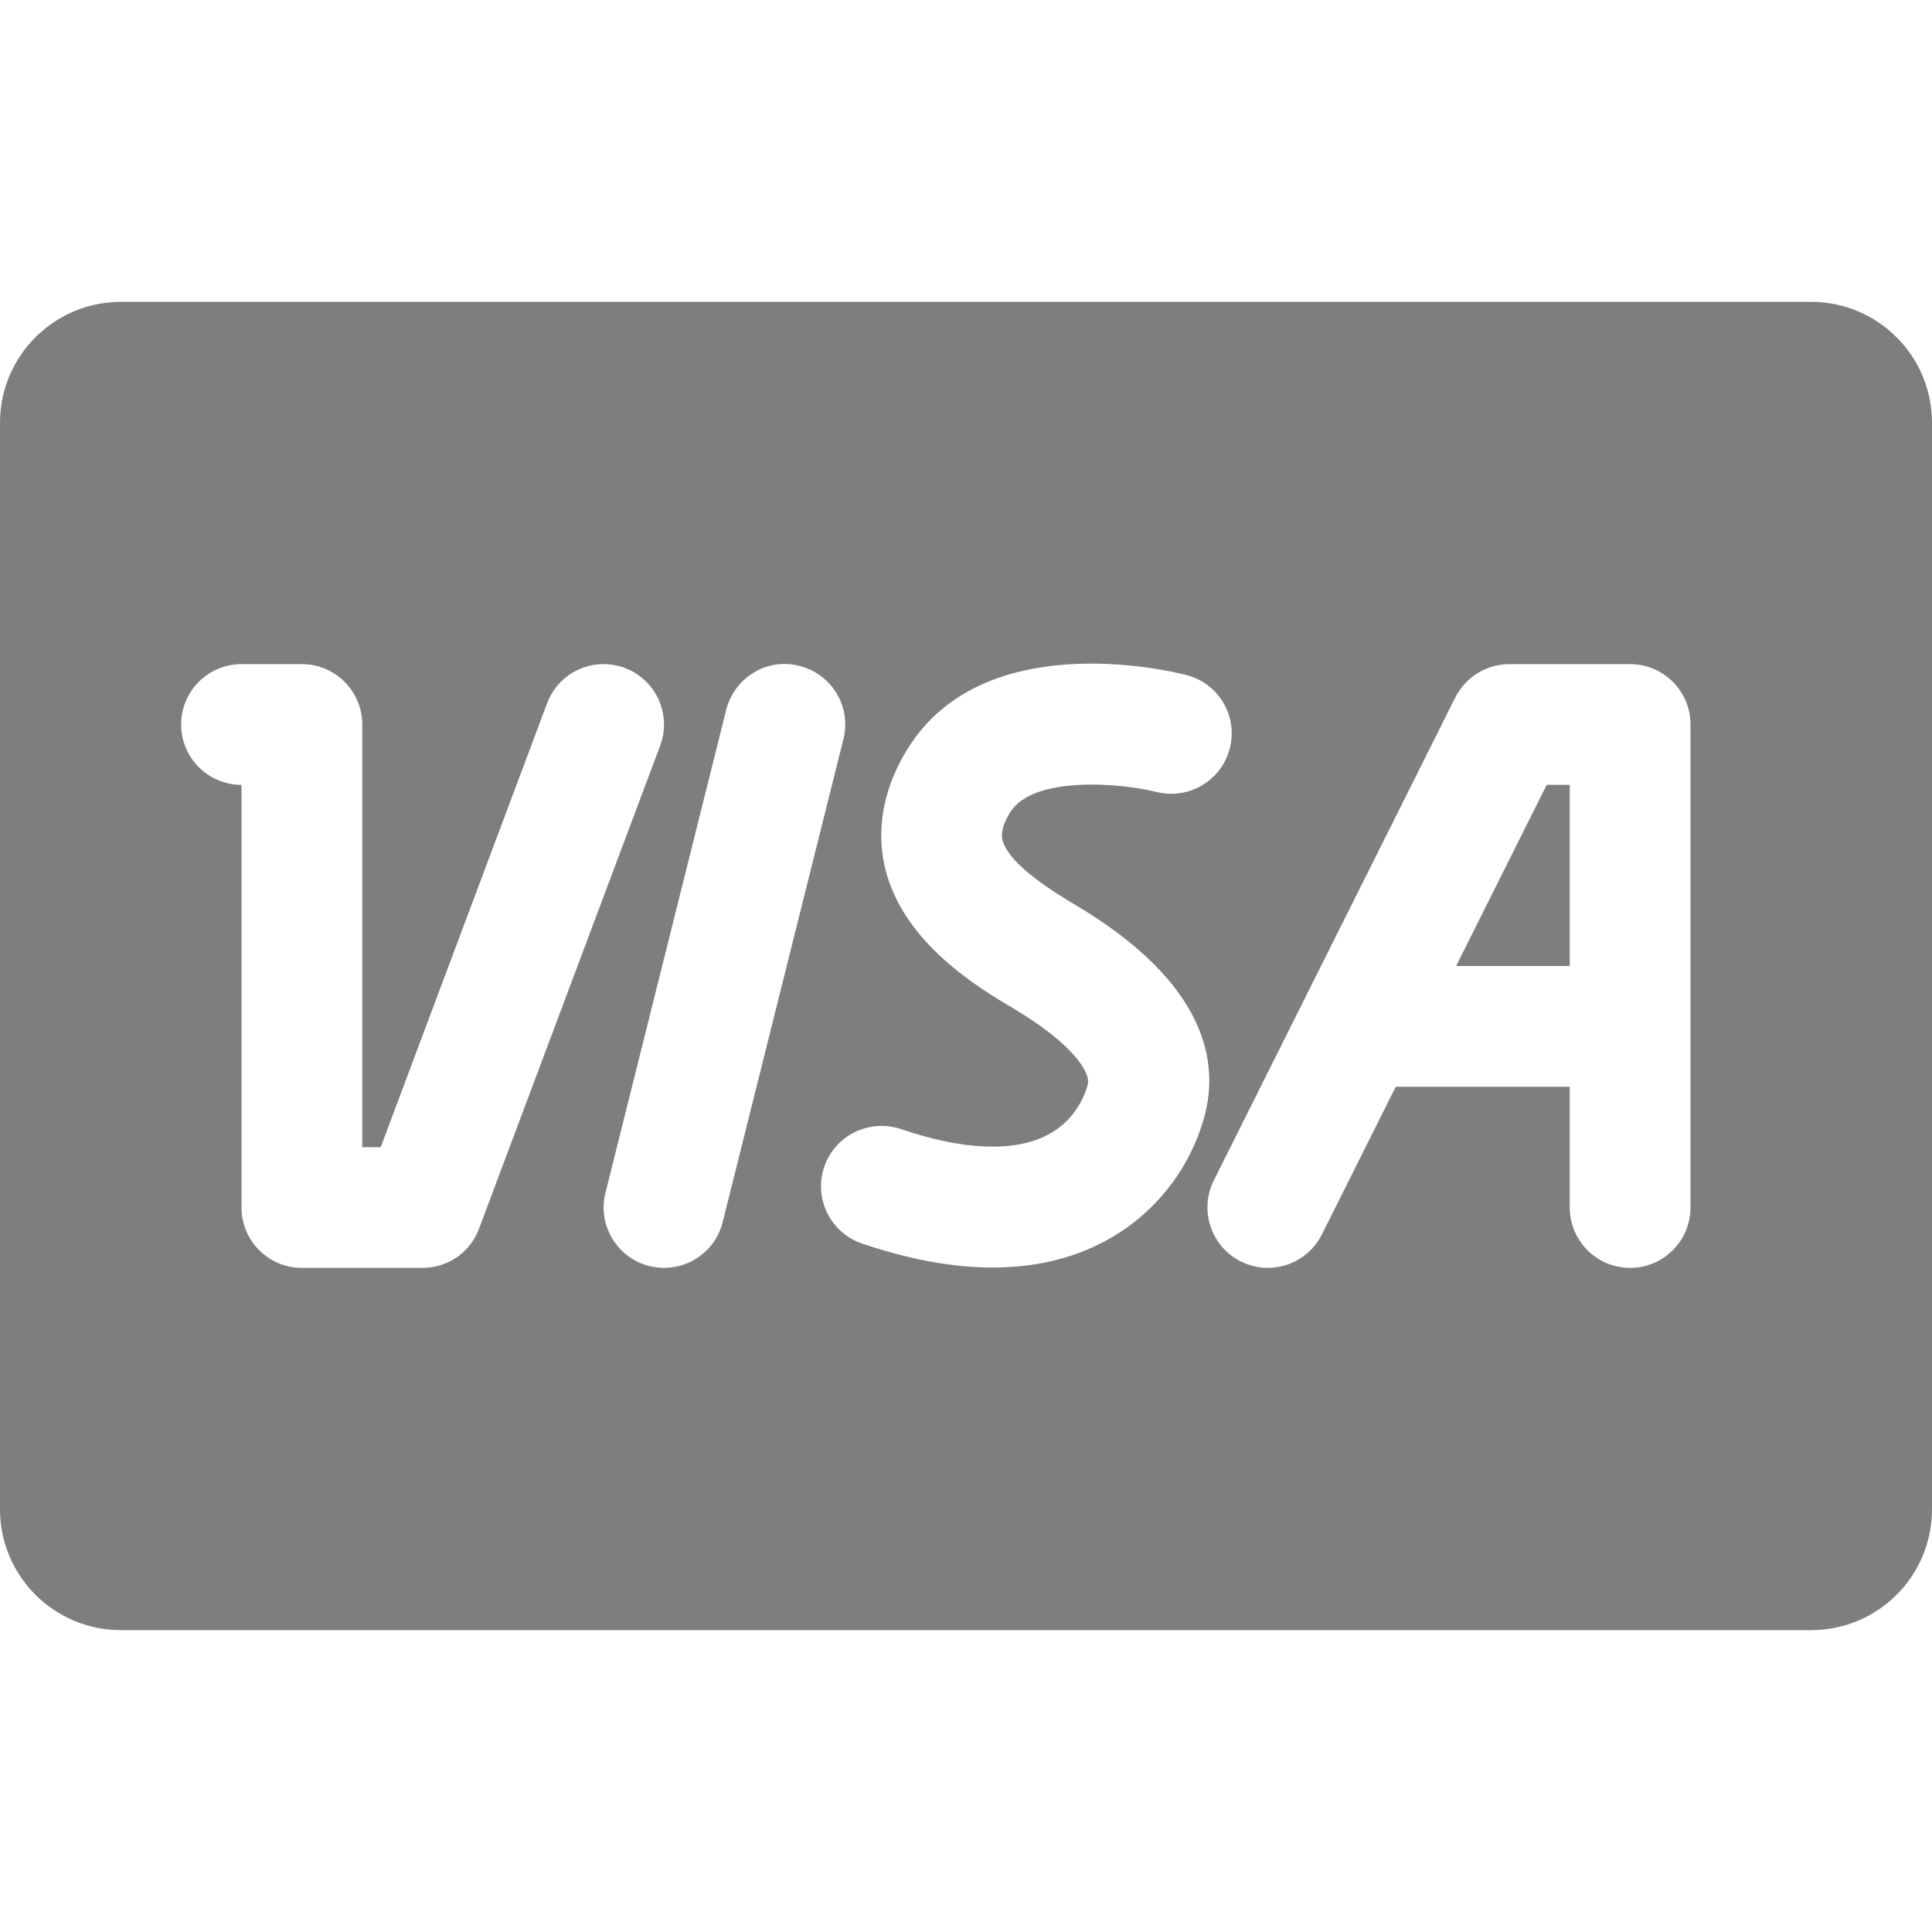 <?xml version="1.0"?>
<svg xmlns="http://www.w3.org/2000/svg" xmlns:xlink="http://www.w3.org/1999/xlink" version="1.1" id="Capa_1" x="0px" y="0px" viewBox="0 0 512 512" style="enable-background:new 0 0 512 512;" xml:space="preserve" width="512px" height="512px" class=""><g><g>
	<g>
		<polygon points="409.888,208 385.888,256 416,256 416,208   " data-original="#000000" class="active-path" data-old_color="#7e7e7e" fill="#7e7e7e"/>
	</g>
</g><g>
	<g>
		<path d="M480,80H32C14.368,80,0,94.368,0,112v288c0,17.664,14.368,32,32,32h448c17.664,0,32-14.336,32-32V112    C512,94.368,497.664,80,480,80z M112,336H80c-8.832,0-16-7.168-16-16V208c-8.832,0-16-7.168-16-16c0-8.832,7.168-16,16-16h16    c8.832,0,16,7.168,16,16v112h4.896l44.096-117.632c3.104-8.288,12.32-12.448,20.608-9.344c8.256,3.104,12.448,12.32,9.344,20.608    l-48,128C124.64,331.872,118.656,336,112,336z M176,336c-1.28,0-2.592-0.16-3.904-0.48c-8.576-2.144-13.792-10.848-11.648-19.392    l32-128c2.176-8.608,10.88-13.92,19.424-11.648c8.576,2.144,13.792,10.816,11.648,19.392l-32,128    C189.696,331.168,183.2,336,176,336z M292.768,328.96c-8.704,4.64-18.624,6.944-29.632,6.944    c-10.592,0.032-22.176-2.112-34.72-6.368c-8.352-2.848-12.832-11.936-9.984-20.32c2.848-8.352,11.872-12.768,20.288-10.016    c16.64,5.696,30.176,6.176,39.008,1.504c7.328-3.872,9.792-10.528,10.528-13.216c0.96-3.52-4.704-11.296-19.456-20.096    c-9.504-5.632-29.344-17.44-34.208-37.184c-1.76-7.264-2.176-18.656,5.92-31.744c19.936-32.192,68.416-20.992,73.856-19.584    c8.576,2.176,13.728,10.848,11.552,19.392c-2.176,8.544-10.784,13.728-19.424,11.616c-9.568-2.432-32.768-4.352-38.784,5.376    c-2.72,4.448-2.208,6.592-2.048,7.328c1.664,6.72,14.656,14.432,19.52,17.344c35.04,20.896,37.824,41.984,33.984,56    C315.328,310.016,305.696,322.08,292.768,328.96z M448,320c0,8.832-7.168,16-16,16c-8.832,0-16-7.168-16-16v-32h-46.112    l-19.584,39.168C347.488,332.736,341.856,336,336,336c-2.4,0-4.832-0.544-7.168-1.696c-7.904-3.968-11.104-13.568-7.168-21.472    l64-128C388.416,179.424,393.952,176,400,176h32c8.832,0,16,7.168,16,16V320z" data-original="#000000" class="active-path" data-old_color="#7e7e7e" fill="#7e7e7e"/>
	</g>
</g></g> </svg>
